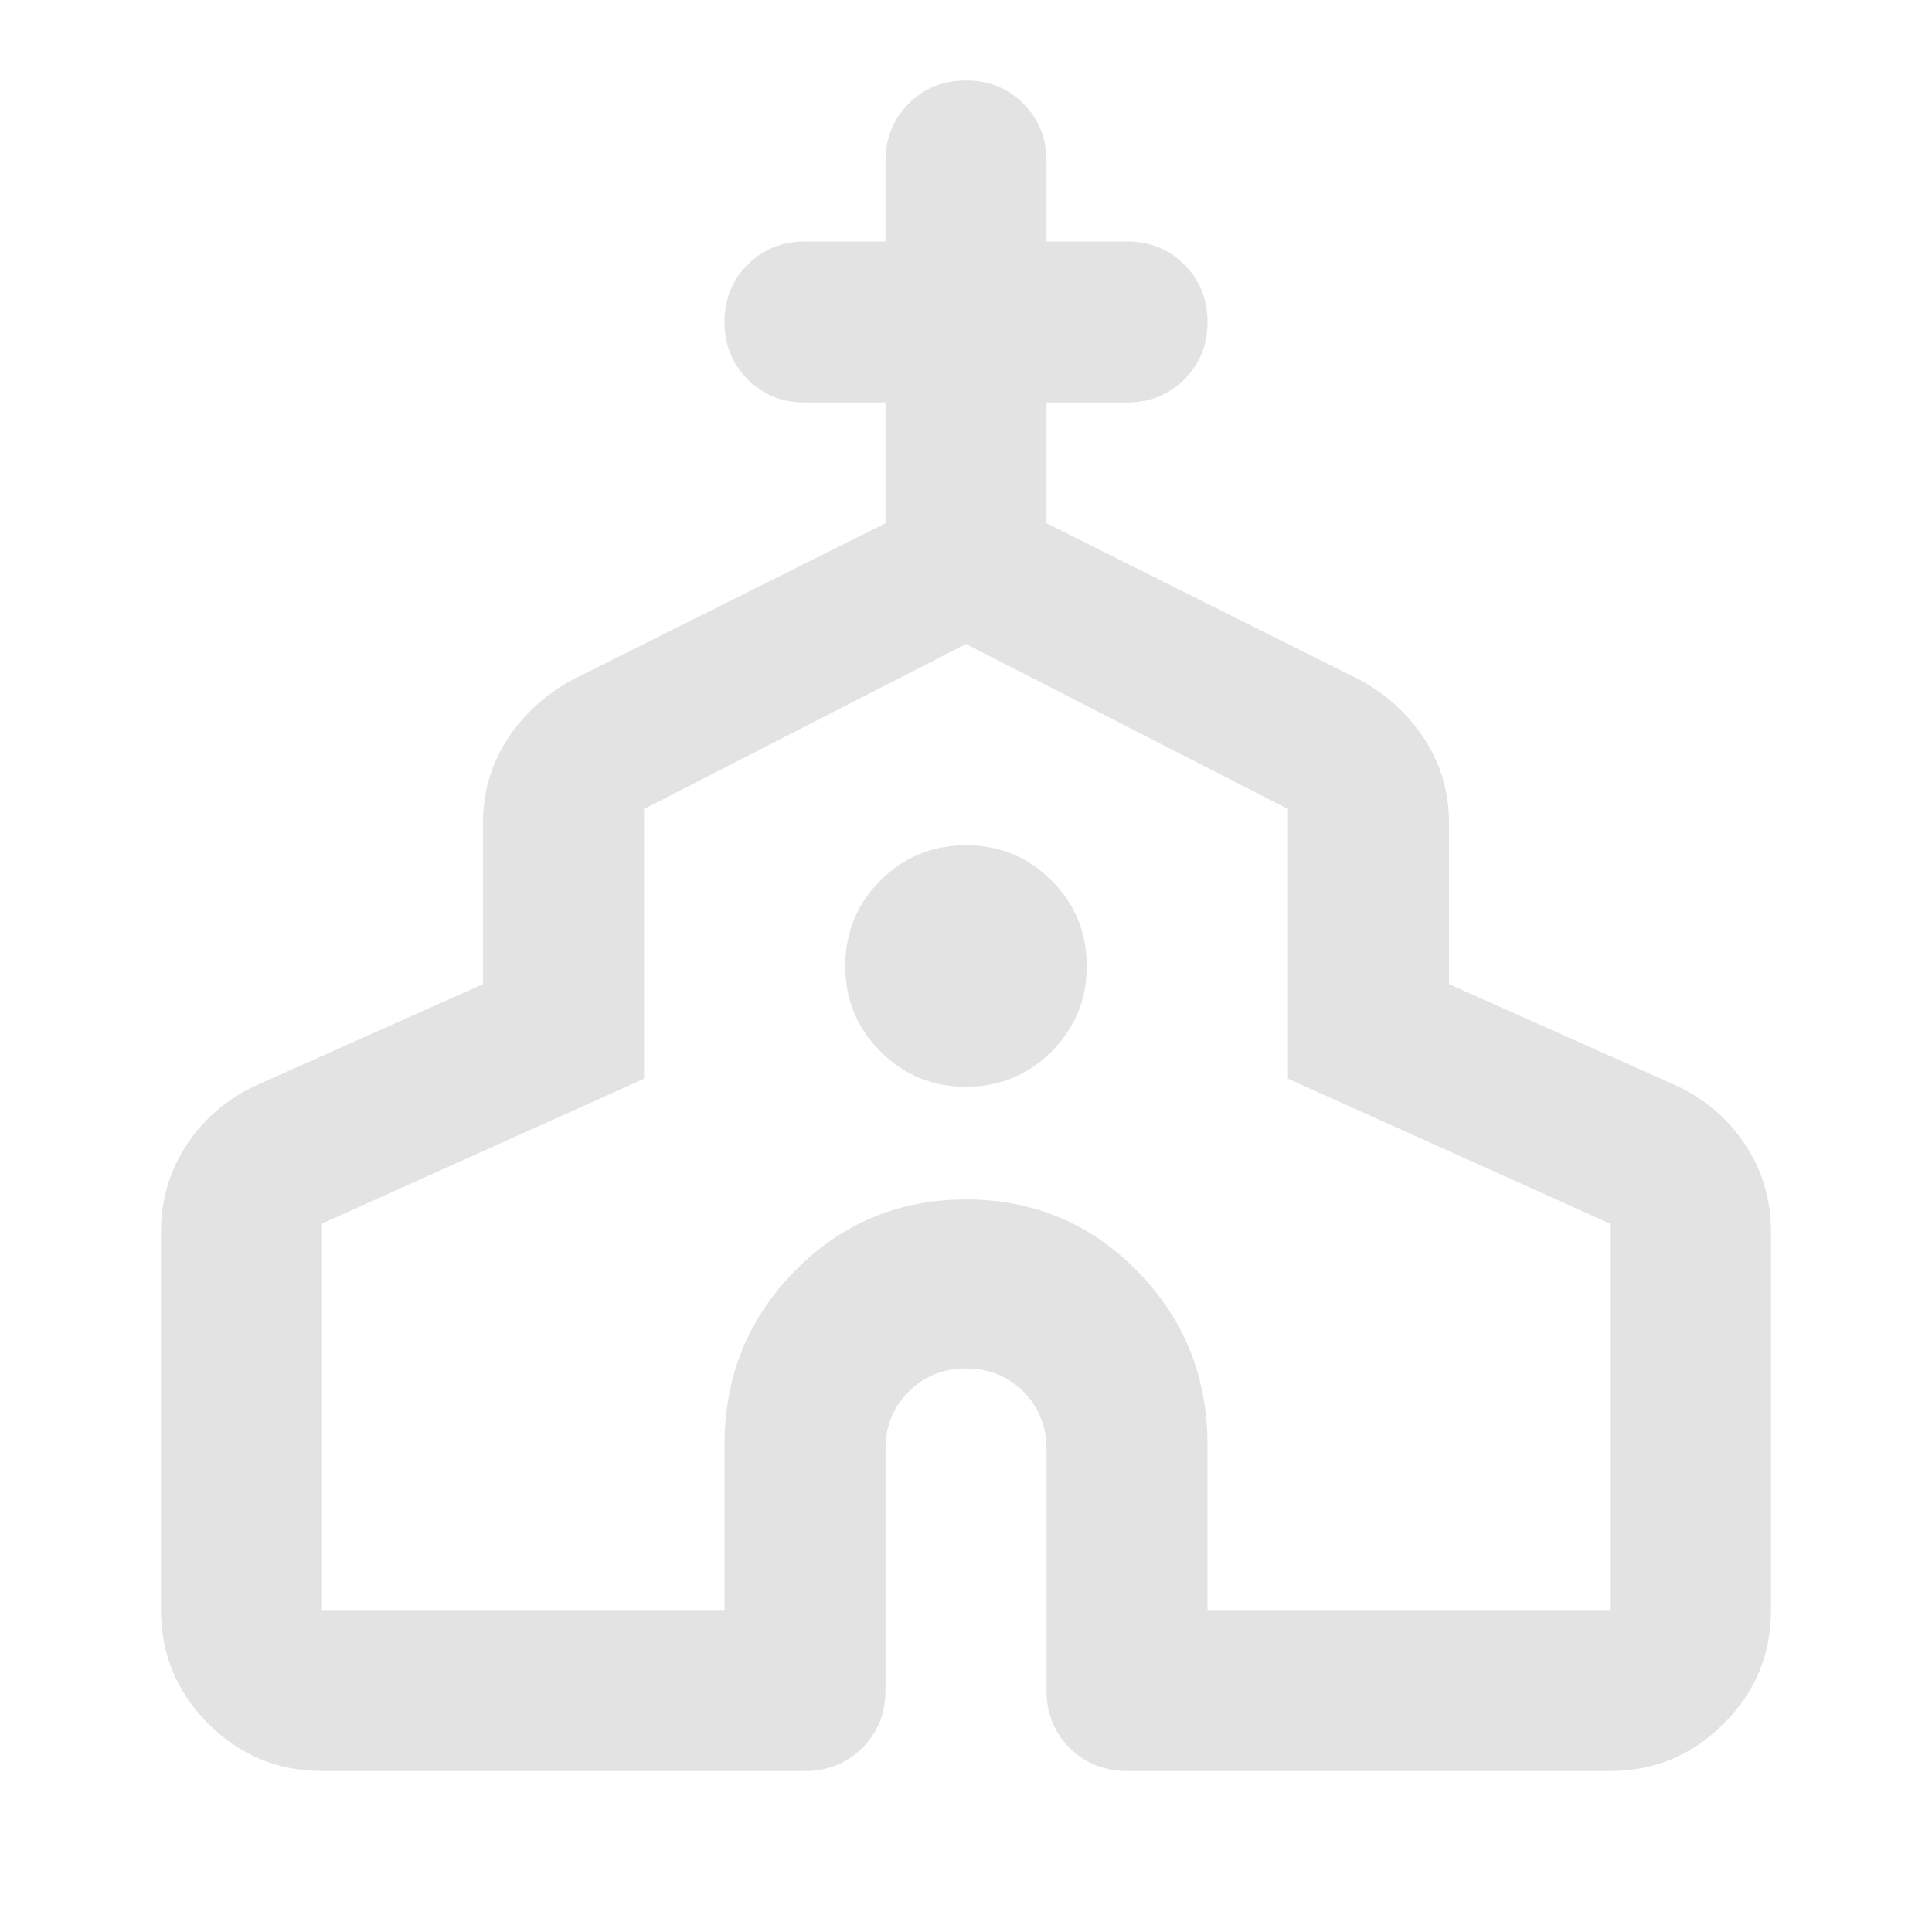 <svg xmlns="http://www.w3.org/2000/svg" height="24px" viewBox="0 -960 960 960" width="24px" fill="#e3e3e3"><path d="M80-160v-188q0-24 13-43.5t35-29.5l112-50v-80q0-23 12-41.5t32-29.5l156-78v-60h-40q-17 0-28.5-11.5T360-800q0-17 11.5-28.5T400-840h40v-40q0-17 11.5-28.5T480-920q17 0 28.5 11.5T520-880v40h40q17 0 28.5 11.5T600-800q0 17-11.5 28.5T560-760h-40v60l156 78q20 11 32 29.5t12 41.5v80l112 50q22 10 35 29.5t13 43.5v188q0 33-23.5 56.5T800-80H560q-17 0-28.5-11.5T520-120v-120q0-17-11.5-28.5T480-280q-17 0-28.5 11.5T440-240v120q0 17-11.5 28.5T400-80H160q-33 0-56.5-23.5T80-160Zm80 0h200v-82q0-51 35-86.5t85-35.5q50 0 85 35.5t35 86.5v82h200v-192l-160-72v-134l-160-82-160 82v134l-160 72v192Zm320-260q25 0 42.5-17.5T540-480q0-25-17.5-42.5T480-540q-25 0-42.5 17.5T420-480q0 25 17.5 42.5T480-420Zm0 20Z"/></svg>